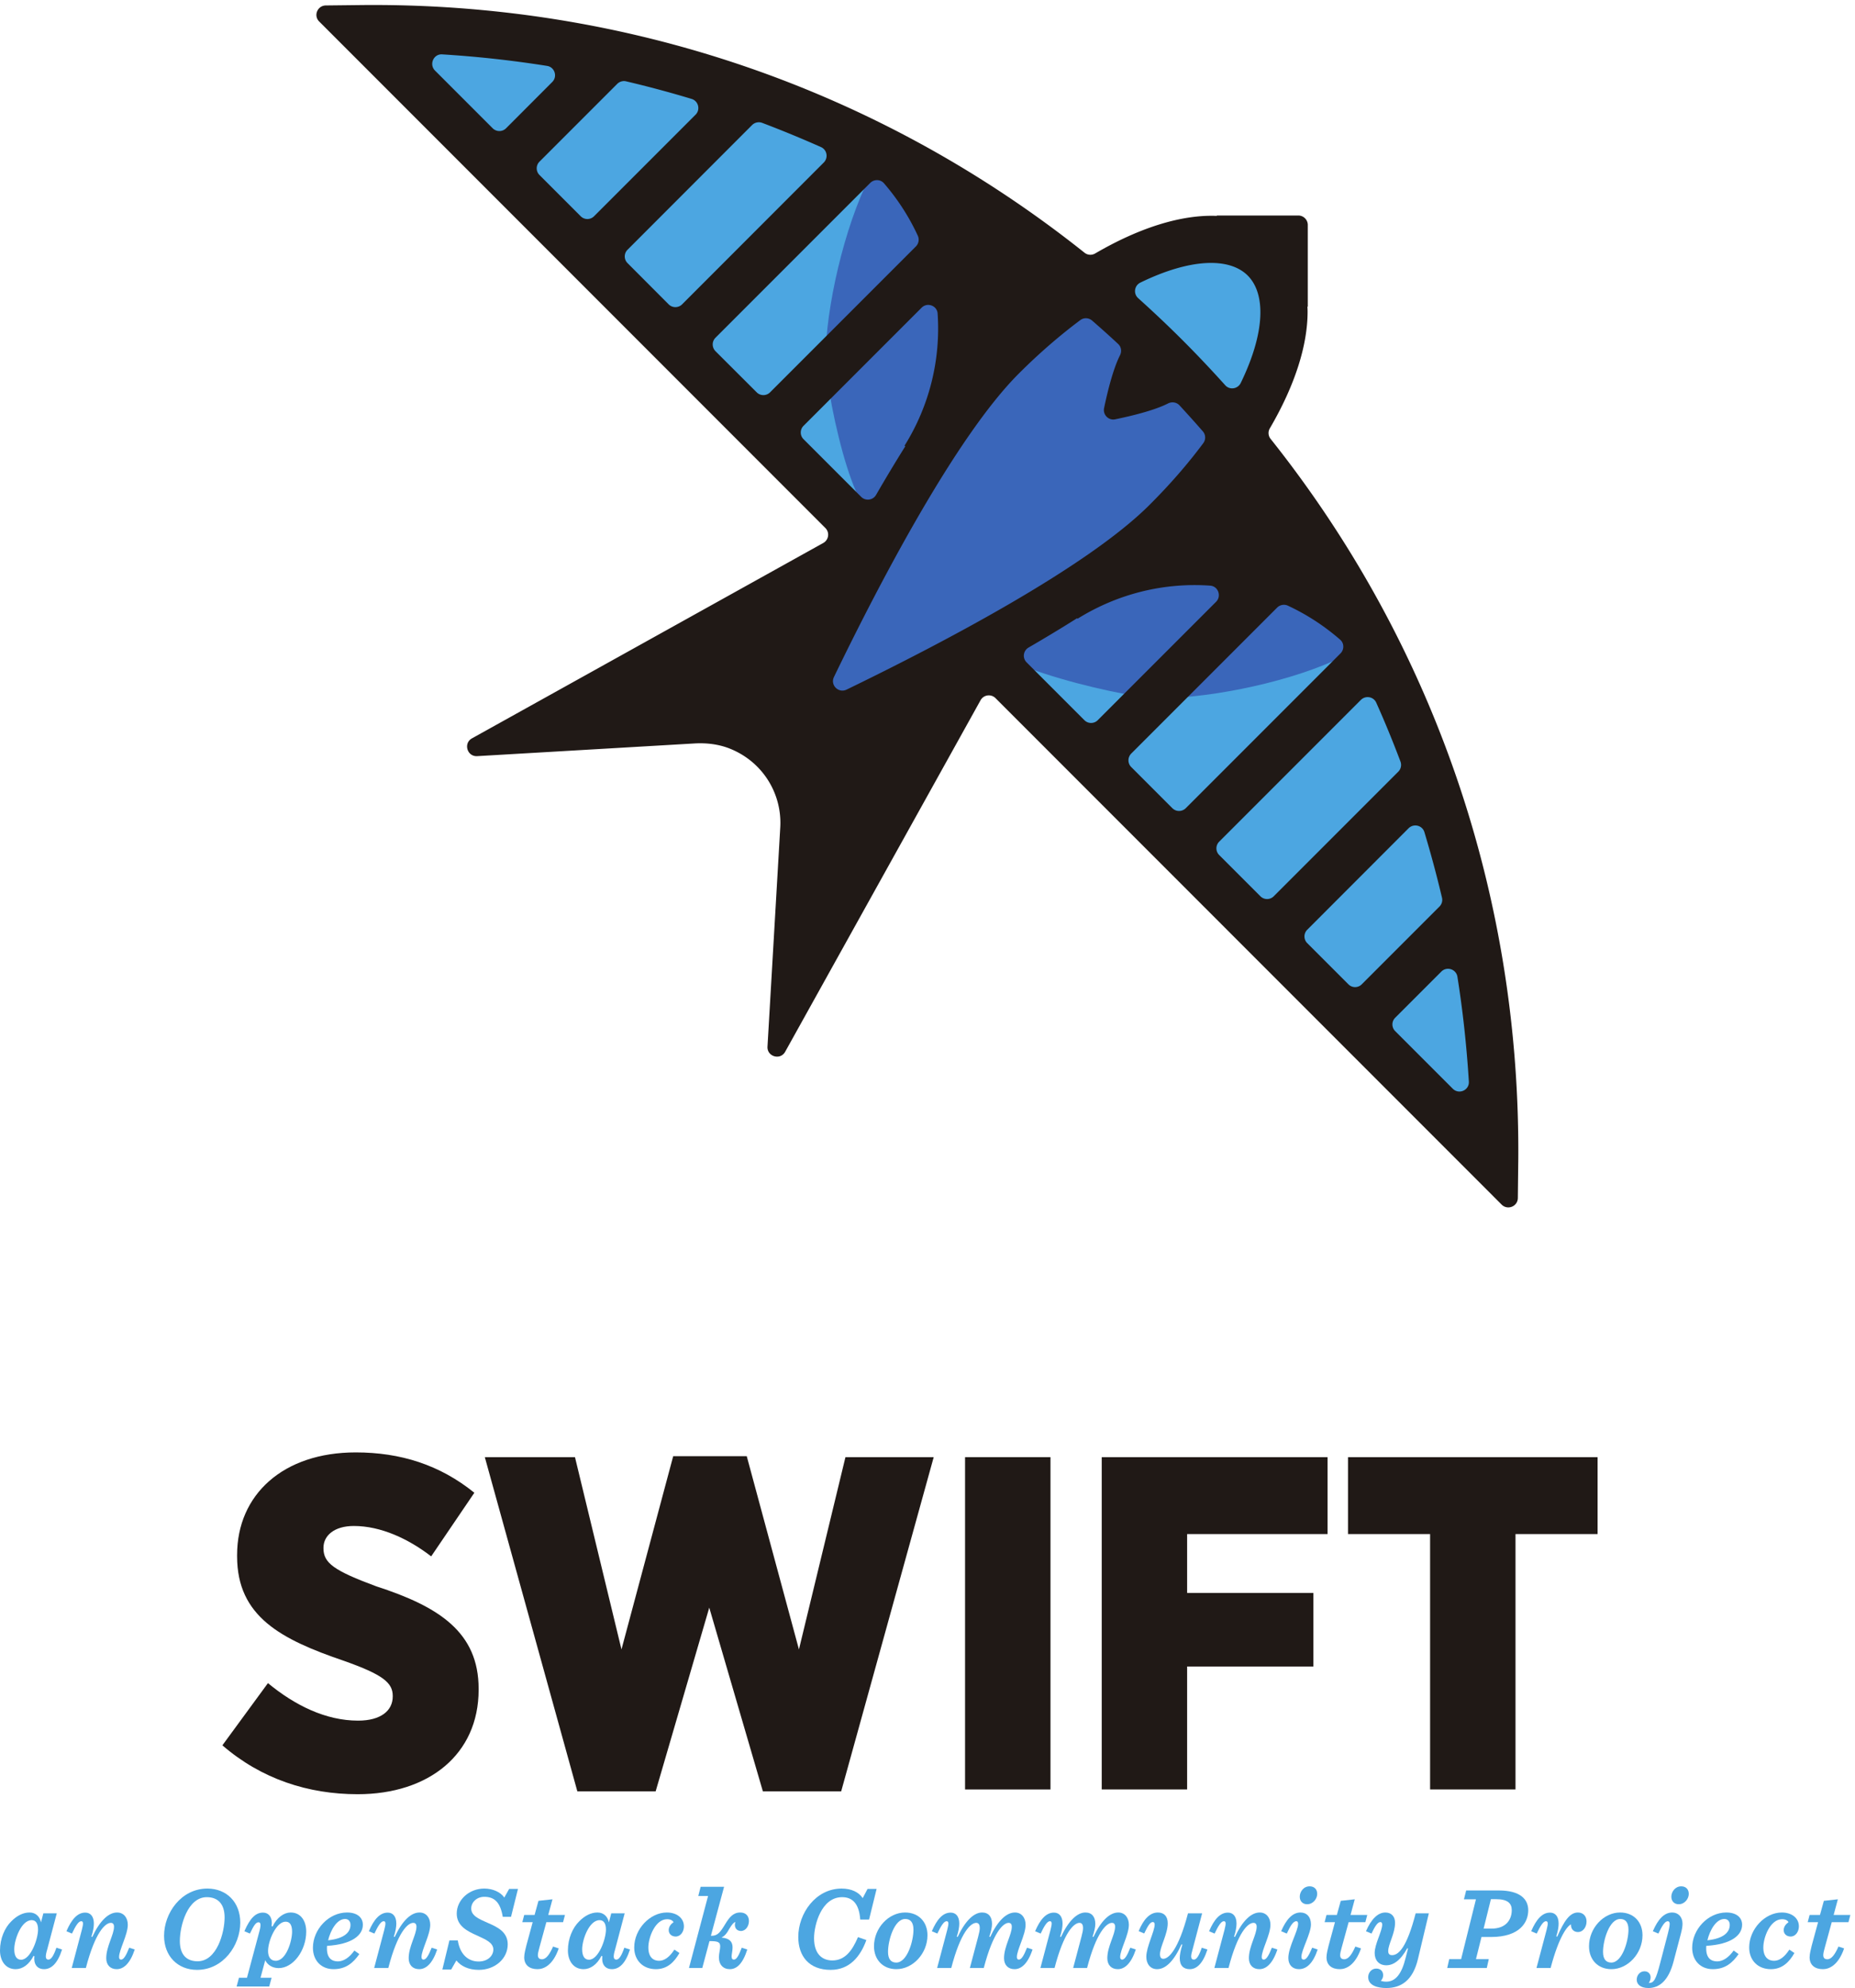 <svg xmlns="http://www.w3.org/2000/svg" height="356.427" width="332.733" xml:space="preserve">
	<path style="fill:#201916;fill-opacity:1;fill-rule:nonzero;stroke:none" d="M299.93 327.16 361.363 411c36.481-30.078 78.078-50.559 121.594-50.559 30.719 0 46.719 13.438 46.719 32.637v.652c0 17.918-13.446 28.79-65.918 47.348-84.473 28.801-143.992 59.512-143.992 140.793v1.91c0 81.278 62.078 138.239 159.992 138.239 60.152 0 113.269-16.641 159.984-54.399l-58.23-85.75c-30.719 23.668-67.836 40.961-104.317 40.961-26.234 0-40.957-12.812-40.957-29.453v-.629c0-19.84 14.082-30.078 71.035-51.199 85.118-27.512 138.231-62.071 138.231-138.219v-1.281c0-87.051-67.195-140.801-163.188-140.801-66.558 0-129.914 20.48-182.386 65.91" transform="matrix(.133 0 0 -.133 0 356.427)"/>
	<path style="fill:#201916;fill-opacity:1;fill-rule:nonzero;stroke:none" d="M653.855 715.621h121.59l62.715-259.18 69.75 260.457h99.2l70.39-260.457 62.72 259.18h119.03L1134.46 265.09h-105.6l-72.309 247.66-72.317-247.66H778.645l-124.79 450.531" transform="matrix(.133 0 0 -.133 0 356.427)"/>
	<path style="fill:#201916;fill-opacity:1;fill-rule:nonzero;stroke:none" d="M1301.53 715.621h115.19V267.648h-115.19v447.973" transform="matrix(.133 0 0 -.133 0 356.427)"/>
	<path style="fill:#201916;fill-opacity:1;fill-rule:nonzero;stroke:none" d="M1485.84 715.621h304.61V611.949h-189.43V532.59h170.24v-99.192h-170.24v-165.75h-115.18v447.973" transform="matrix(.133 0 0 -.133 0 356.427)"/>
	<path style="fill:#201916;fill-opacity:1;fill-rule:nonzero;stroke:none" d="M1928.71 611.949h-110.72v103.672h336.62V611.949h-110.72V267.648h-115.18v344.301" transform="matrix(.133 0 0 -.133 0 356.427)"/>
	<path style="fill:#4ca6e1;fill-opacity:1;fill-rule:nonzero;stroke:none" d="M51.309 78.79c0 8.25-3.02 12.698-8.578 12.698-14.137 0-23.508-26.36-23.508-39.238 0-9.36 3.336-14.129 9.215-14.129 12.867 0 22.87 27.8 22.87 40.668zm12.23-27.33c-1.27-4.132-1.746-6.991-1.746-9.05 0-2.7 1.27-4.129 3.652-4.129 3.496 0 6.993 5.399 10.645 16.04l7.62-2.38c-6.19-19.382-14.769-26.53-24.456-26.53-7.469 0-13.027 4.76-13.027 13.98 0 1.12 0 1.91.16 3.5l-1.114.468C39.238 31.441 30.18 25.41 21.13 25.41 7.465 25.41 0 36.691 0 50.672c0 16.2 6.512 30.66 15.094 39.066 7.465 7.633 15.883 12.071 24.777 12.071 8.898 0 13.977-6.188 15.406-13.34l3.18 12.23h18.105L63.54 51.461" transform="matrix(.133 0 0 -.133 0 356.427)"/>
	<path style="fill:#4ca6e1;fill-opacity:1;fill-rule:nonzero;stroke:none" d="M163.289 38.281c3.336 0 6.676 5.078 10.965 16.04l7.465-2.38c-6.352-19.222-15.25-26.53-24.301-26.53-8.578 0-14.141 5.558-14.141 14.769 0 15.89 10.485 31.62 10.485 42.422 0 3.648-1.59 5.238-4.289 5.238-7.305 0-20.965-12.07-33.676-60.84H96.738l13.657 51.469c2.382 9.05 1.91 11.59-.954 11.59-3.652 0-7.781-6.828-12.386-16.668l-7.465 3.168c6.832 15.882 14.769 25.101 25.414 25.101 6.832 0 11.598-4.922 11.598-14.781 0-4.61-.957-10.32-3.34-17.617l1.113-.48c10.484 22.39 22.234 33.027 33.516 33.027 8.894 0 14.457-6.989 14.457-16.52 0-13.488-11.758-33.828-11.758-43.508 0-2.39.953-3.5 2.699-3.5" transform="matrix(.133 0 0 -.133 0 356.427)"/>
	<path style="fill:#4ca6e1;fill-opacity:1;fill-rule:nonzero;stroke:none" d="M242.551 63.379c0-18.43 9.051-27.328 23.98-27.328 25.895 0 36.379 38.61 36.379 59.09 0 18.429-9.215 27.328-23.984 27.328-26.051 0-36.375-38.598-36.375-59.09zm37.168 70.68c26.051 0 44.32-18.579 44.32-45.91 0-30.649-23.031-63.688-58.297-63.688-26.051 0-44.476 18.59-44.476 45.91 0 30.649 23.031 63.688 58.453 63.688" transform="matrix(.133 0 0 -.133 0 356.427)"/>
	<path style="fill:#4ca6e1;fill-opacity:1;fill-rule:nonzero;stroke:none" d="M361.52 49.871c0-7.781 3.335-13.18 10.32-13.18 14.137 0 22.082 26.688 22.082 39.239 0 8.89-2.863 13.492-8.734 13.492-12.711 0-23.668-25.563-23.668-39.55zM348.652 88.63c-3.656 0-6.511-4.61-11.597-15.238l-7.465 3.168c7.621 17.472 15.09 25.101 25.098 25.101 7.148 0 11.914-5.25 11.914-14.3 0-1.11-.161-2.54-.325-3.97l1.278-.468c6.035 12.539 15.722 18.887 24.461 18.887 13.339 0 20.968-10.95 20.968-25.73 0-25.567-17.632-49.24-37.171-49.24-8.418 0-15.09 4.29-18.11 10.65l-6.351-23.669h14.925L363.105 2.06h-44l3.176 11.761h10.801l16.84 62.899c2.383 8.89 1.586 11.91-1.27 11.91" transform="matrix(.133 0 0 -.133 0 356.427)"/>
	<path style="fill:#4ca6e1;fill-opacity:1;fill-rule:nonzero;stroke:none" d="M442.52 64.32c22.082 2.39 30.179 10.97 30.179 20.82 0 4.45-2.539 7.93-7.304 7.93-11.118 0-19.536-15.082-22.875-28.75zm-1.426-7.46c-.16-1.27-.16-2.54-.16-3.65 0-13.179 6.832-17.312 14.769-17.312 7.789 0 15.57 5.243 22.242 14.614l6.668-4.774c-8.097-11.59-17.949-20.328-34.785-20.328-16.359 0-27.797 11.43-27.797 28.91 0 24.47 21.129 47.489 46.067 47.489 13.66 0 21.281-6.82 21.281-16.52 0-14.289-14.93-26.52-48.285-28.43" transform="matrix(.133 0 0 -.133 0 356.427)"/>
	<path style="fill:#4ca6e1;fill-opacity:1;fill-rule:nonzero;stroke:none" d="M571.184 38.281c3.332 0 6.671 5.078 10.961 16.04l7.464-2.38c-6.351-19.222-15.25-26.53-24.3-26.53-8.579 0-14.141 5.558-14.141 14.769 0 15.89 10.48 31.62 10.48 42.422 0 3.648-1.585 5.238-4.285 5.238-7.304 0-20.968-12.07-33.675-60.84h-19.059l13.656 51.469c2.383 9.05 1.91 11.59-.949 11.59-3.652 0-7.785-6.828-12.391-16.668l-7.465 3.168c6.833 15.882 14.77 25.101 25.415 25.101 6.832 0 11.597-4.922 11.597-14.781 0-4.61-.957-10.32-3.34-17.617l1.114-.48c10.484 22.39 22.238 33.027 33.515 33.027 8.899 0 14.457-6.989 14.457-16.52 0-13.488-11.758-33.828-11.758-43.508 0-2.39.954-3.5 2.704-3.5" transform="matrix(.133 0 0 -.133 0 356.427)"/>
	<path style="fill:#4ca6e1;fill-opacity:1;fill-rule:nonzero;stroke:none" d="M606.121 64.172h11.281c3.02-19.063 14.137-28.434 28.118-28.434 12.546 0 19.851 7.942 19.851 16.203 0 9.207-10.484 13.5-21.762 18.739-13.183 5.879-27.636 12.87-27.636 29.711 0 17.781 16.043 33.668 37.168 33.668 11.277 0 21.761-4.61 27.004-12.071l6.511 11.59h11.914l-9.371-37.637h-11.117c-3.336 19.688-11.281 27-24.941 27-10.325 0-17.633-7.461-17.633-15.722 0-10.008 10.801-14.297 22.242-19.38 13.02-5.57 27-12.237 27-28.917 0-19.531-17.312-34.461-39.074-34.461-13.821 0-24.145 5.078-30.184 12.71l-6.984-12.23h-11.914l9.527 39.23" transform="matrix(.133 0 0 -.133 0 356.427)"/>
	<path style="fill:#4ca6e1;fill-opacity:1;fill-rule:nonzero;stroke:none" d="M736.848 88.79 727.313 54c-1.106-3.96-1.903-7.621-1.903-9.531 0-4.29 2.223-5.707 5.563-5.707 5.715 0 10.48 6.976 14.925 17.148l7.625-2.539c-7.781-22.562-20.011-27.96-28.589-27.96-10.485 0-17.954 5.237-17.954 16.038 0 4.61 1.75 11.282 2.864 15.73l8.578 31.61h-13.981l2.539 9.692h13.981l5.246 19.058 18.898 2.07-5.714-21.128h22.55l-2.539-9.692h-22.554" transform="matrix(.133 0 0 -.133 0 356.427)"/>
	<path style="fill:#4ca6e1;fill-opacity:1;fill-rule:nonzero;stroke:none" d="M817.219 78.79c0 8.25-3.02 12.698-8.582 12.698-14.133 0-23.504-26.36-23.504-39.238 0-9.36 3.336-14.129 9.215-14.129 12.863 0 22.871 27.8 22.871 40.668zm12.23-27.33c-1.269-4.132-1.75-6.991-1.75-9.05 0-2.7 1.27-4.129 3.653-4.129 3.496 0 6.992 5.399 10.644 16.04l7.621-2.38c-6.187-19.382-14.769-26.53-24.457-26.53-7.465 0-13.027 4.76-13.027 13.98 0 1.12 0 1.91.164 3.5l-1.113.468c-6.039-11.918-15.094-17.949-24.149-17.949-13.66 0-21.129 11.281-21.129 25.262 0 16.2 6.516 30.66 15.094 39.066 7.469 7.633 15.887 12.071 24.781 12.071 8.899 0 13.977-6.188 15.407-13.34l3.175 12.23h18.11l-13.024-49.238" transform="matrix(.133 0 0 -.133 0 356.427)"/>
	<path style="fill:#4ca6e1;fill-opacity:1;fill-rule:nonzero;stroke:none" d="M922.367 83.07c0-6.832-4.285-13.66-11.117-13.66-5.719 0-9.371 3.809-9.371 8.578 0 4.453 2.699 8.102 6.512 10.801-1.274 2.223-3.973 3.973-8.739 3.973-15.882 0-25.254-24.301-25.254-38.121 0-13.672 7.305-17.95 14.454-17.95 7.304 0 14.296 5.239 20.652 15.09l6.828-4.601c-6.828-11.918-16.199-21.77-31.766-21.77-17.476 0-29.23 11.91-29.23 29.23 0 24.782 21.285 47.169 44 47.169 13.344 0 23.031-7.457 23.031-18.739" transform="matrix(.133 0 0 -.133 0 356.427)"/>
	<path style="fill:#4ca6e1;fill-opacity:1;fill-rule:nonzero;stroke:none" d="M989.719 38.281c3.496 0 6.511 5.078 10.641 16.04l7.47-2.38c-6.04-19.222-14.299-26.53-23.514-26.53-8.894 0-14.769 5.878-14.769 16.198 0 4.45 1.746 10.801 1.746 14.301 0 5.88-2.543 7.309-14.141 7.309h-.316L947.148 27h-17.949l25.735 97.051h-13.188l3.176 12.39h31.609l-17.785-66.07h.789c8.418 0 11.914 4.758 18.906 16.36 5.243 8.57 10.485 15.078 19.856 15.078 7.623 0 11.753-4.758 11.753-11.59 0-6.668-4.29-13.348-10.804-13.348-6.351 0-9.683 5.57-7.465 12.078-2.218-.48-4.601-3.18-8.258-9.218-3.175-5.872-5.718-9.2-10.488-11.743 11.281-.957 14.934-5.879 14.934-13.347 0-4.602-1.27-9.211-1.27-12.07 0-3.18 1.27-4.29 3.02-4.29" transform="matrix(.133 0 0 -.133 0 356.427)"/>
	<path style="fill:#4ca6e1;fill-opacity:1;fill-rule:nonzero;stroke:none" d="M1076.6 68.781c0 31.918 23.51 65.278 58.45 65.278 13.19 0 23.03-4.758 28.44-12.86l6.51 12.379h12.23l-10.17-41.297h-11.91c-1.59 22.867-11.6 30.188-24.46 30.188-28.12 0-37.81-37.809-37.81-55.278 0-21.132 10.8-30.02 24.62-30.02 16.84 0 26.69 12.7 34.63 31.45l11.28-3.973c-7.95-22.238-22.72-40.187-48.13-40.187-29.23 0-43.68 18.59-43.68 44.32" transform="matrix(.133 0 0 -.133 0 356.427)"/>
	<path style="fill:#4ca6e1;fill-opacity:1;fill-rule:nonzero;stroke:none" d="M1220.83 93.07c-14.78 0-23.2-28.898-23.2-44.308 0-10.172 4.29-14.461 11.12-14.461 14.78 0 23.19 28.918 23.19 44.32 0 10.168-4.28 14.45-11.11 14.45zm30.01-21.91c0-24.781-19.85-45.75-41.93-45.75-18.27 0-30.18 12.871-30.18 30.82 0 24.77 19.85 45.579 41.93 45.579 18.27 0 30.18-12.7 30.18-30.649" transform="matrix(.133 0 0 -.133 0 356.427)"/>
	<path style="fill:#4ca6e1;fill-opacity:1;fill-rule:nonzero;stroke:none" d="M1354.09 40.18c0 15.89 10.48 31.62 10.48 42.422 0 3.648-1.59 5.238-4.29 5.238-6.98 0-20.8-12.07-33.51-60.84h-18.75l11.13 41.93c1.42 5.25 2.22 9.058 2.22 12.07 0 3.82-1.27 6.84-4.77 6.84-7.3 0-20.97-12.07-33.68-60.84h-19.05l13.65 51.469c2.39 9.05 1.91 11.59-.95 11.59-3.65 0-7.78-6.828-12.39-16.668l-7.46 3.168c6.83 15.882 14.77 25.101 25.41 25.101 6.83 0 11.6-4.922 11.6-14.781 0-4.61-.96-10.32-3.34-17.617l1.11-.48c10.49 22.39 22.24 33.027 33.05 33.027 8.73 0 13.34-5.868 13.34-15.41 0-4.438-1.27-9.84-3.66-17.137l1.12-.48c10.48 22.39 22.23 33.027 33.51 33.027 8.74 0 14.3-6.989 14.3-16.52 0-13.488-11.76-33.828-11.76-43.508 0-2.39.96-3.5 2.7-3.5 3.34 0 6.68 5.078 10.96 16.04l7.47-2.38c-6.35-19.222-15.25-26.53-24.3-26.53-8.58 0-14.14 5.558-14.14 14.769" transform="matrix(.133 0 0 -.133 0 356.427)"/>
	<path style="fill:#4ca6e1;fill-opacity:1;fill-rule:nonzero;stroke:none" d="M1493.39 40.18c0 15.89 10.49 31.62 10.49 42.422 0 3.648-1.59 5.238-4.29 5.238-6.99 0-20.81-12.07-33.52-60.84h-18.75l11.13 41.93c1.42 5.25 2.21 9.058 2.21 12.07 0 3.82-1.27 6.84-4.75 6.84-7.32 0-20.98-12.07-33.68-60.84h-19.07l13.67 51.469c2.38 9.05 1.9 11.59-.95 11.59-3.66 0-7.78-6.828-12.39-16.668l-7.47 3.168c6.83 15.882 14.77 25.101 25.42 25.101 6.82 0 11.59-4.922 11.59-14.781 0-4.61-.95-10.32-3.33-17.617l1.11-.48c10.48 22.39 22.24 33.027 33.04 33.027 8.73 0 13.34-5.868 13.34-15.41 0-4.438-1.27-9.84-3.65-17.137l1.11-.48c10.48 22.39 22.23 33.027 33.51 33.027 8.74 0 14.3-6.989 14.3-16.52 0-13.488-11.76-33.828-11.76-43.508 0-2.39.96-3.5 2.71-3.5 3.33 0 6.67 5.078 10.96 16.04l7.47-2.38c-6.36-19.222-15.26-26.53-24.31-26.53-8.57 0-14.14 5.558-14.14 14.769" transform="matrix(.133 0 0 -.133 0 356.427)"/>
	<path style="fill:#4ca6e1;fill-opacity:1;fill-rule:nonzero;stroke:none" d="M1591.08 40.34c0 3.969.95 10.012 3.49 18.12l-1.1.462c-10.49-23.024-21.61-33.512-33.05-33.512-8.73 0-14.45 6.828-14.45 16.68 0 13.351 11.28 34.469 11.28 43.52 0 2.23-.96 3.34-2.39 3.34-3.34 0-6.03-3.49-11.75-15.41l-7.47 3.179c6.52 15.722 14.94 25.09 25.89 25.09 8.42 0 13.35-5.239 13.35-14.45 0-14.77-10.49-31.609-10.49-41.78 0-4.438 1.75-6.188 4.45-6.188 7.15 0 20.33 11.75 33.36 61.308h19.06l-13.03-49.238c-1.27-4.281-1.75-6.992-1.75-9.05 0-2.7 1.44-4.13 3.66-4.13 3.66 0 6.99 5.399 10.64 16.04l7.63-2.38c-6.19-19.382-14.78-26.53-23.83-26.53-8.26 0-13.5 4.608-13.5 14.929" transform="matrix(.133 0 0 -.133 0 356.427)"/>
	<path style="fill:#4ca6e1;fill-opacity:1;fill-rule:nonzero;stroke:none" d="M1704.34 38.281c3.33 0 6.67 5.078 10.95 16.04l7.46-2.38c-6.34-19.222-15.24-26.53-24.29-26.53-8.59 0-14.14 5.558-14.14 14.769 0 15.89 10.48 31.62 10.48 42.422 0 3.648-1.59 5.238-4.28 5.238-7.32 0-20.98-12.07-33.68-60.84h-19.07l13.67 51.469c2.38 9.05 1.9 11.59-.95 11.59-3.66 0-7.78-6.828-12.39-16.668l-7.47 3.168c6.83 15.882 14.77 25.101 25.41 25.101 6.83 0 11.6-4.922 11.6-14.781 0-4.61-.95-10.32-3.33-17.617l1.11-.48c10.48 22.39 22.24 33.027 33.52 33.027 8.88 0 14.45-6.989 14.45-16.52 0-13.488-11.76-33.828-11.76-43.508 0-2.39.96-3.5 2.71-3.5" transform="matrix(.133 0 0 -.133 0 356.427)"/>
	<path style="fill:#4ca6e1;fill-opacity:1;fill-rule:nonzero;stroke:none" d="M1762.77 112.941c-5.55 0-9.84 3.809-9.84 10.161 0 6.519 4.92 13.98 13.34 13.98 6.03 0 10.17-3.812 10.17-10.172 0-6.359-5.24-13.969-13.67-13.969zm-7.61-70.851c0-2.7 1.11-3.809 3.17-3.809 3.02 0 6.51 4.29 11.28 16.04l7.46-2.38c-6.19-18.75-15.09-26.53-25.25-26.53-8.27 0-14.3 5.398-14.3 14.929 0 15.101 13.18 36.379 13.18 46.23 0 2.54-.94 3.489-2.38 3.489-4.44 0-8.42-6.828-12.86-16.668l-7.63 3.168c6.83 15.882 15.26 25.25 26.06 25.25 8.25 0 14.13-5.868 14.13-16.04 0-12.378-12.86-34.46-12.86-43.68" transform="matrix(.133 0 0 -.133 0 356.427)"/>
	<path style="fill:#4ca6e1;fill-opacity:1;fill-rule:nonzero;stroke:none" d="M1818.85 88.79 1809.32 54c-1.12-3.96-1.92-7.621-1.92-9.531 0-4.29 2.23-5.707 5.57-5.707 5.71 0 10.48 6.976 14.93 17.148l7.63-2.539c-7.8-22.562-20.02-27.96-28.6-27.96-10.48 0-17.95 5.237-17.95 16.038 0 4.61 1.75 11.282 2.86 15.73l8.58 31.61h-13.98l2.54 9.692h13.98l5.24 19.058 18.9 2.07-5.71-21.128h22.56l-2.55-9.692h-22.55" transform="matrix(.133 0 0 -.133 0 356.427)"/>
	<path style="fill:#4ca6e1;fill-opacity:1;fill-rule:nonzero;stroke:none" d="M1881.44 88c0-14.61-9.22-28.91-9.22-38.129 0-3.96 1.74-5.562 5.24-5.562 8.42 0 19.7 9.543 31.77 56.39h17.79l-14.62-61.308C1905.58 10.16 1889.53 0 1869.68 0c-11.13 0-24.47 3.02-24.47 14.77 0 5.082 3.81 11.44 10.96 11.44 6.36 0 9.53-4.448 9.22-9.698-.17-2.543-1.59-5.403-3.18-6.82 1.91-.641 4.29-1.122 7.31-1.122 12.38 0 20.8 10.008 26.2 32.09l3.19 12.55-.96.481c-9.21-16.851-19.06-23.043-28.27-23.043-10.49 0-15.72 7.313-15.72 16.532 0 12.218 10.16 29.379 10.16 38.43 0 2.062-.96 3.34-2.38 3.34-3.98 0-7.78-6.509-12.08-15.56l-7.46 3.169c6.99 15.882 15.72 25.25 26.21 25.25 8.09 0 13.03-5.399 13.03-13.809" transform="matrix(.133 0 0 -.133 0 356.427)"/>
	<path style="fill:#4ca6e1;fill-opacity:1;fill-rule:nonzero;stroke:none" d="M2011.36 80.059c20.33 0 27.48 12.703 27.48 24.929 0 9.223-5.57 14.774-21.29 14.774h-6.83l-9.85-39.703zm-20.81-41.149h17.31l-2.7-11.91h-53.37l2.7 11.91h16.04l20.02 80.699h-16.2l3.01 11.911h44c28.76 0 39.71-11.758 39.71-26.692 0-15.879-10.95-36.047-50.35-36.047h-12.71l-7.46-29.87" transform="matrix(.133 0 0 -.133 0 356.427)"/>
	<path style="fill:#4ca6e1;fill-opacity:1;fill-rule:nonzero;stroke:none" d="M2085.85 78.469c2.38 9.05 1.9 11.59-.95 11.59-3.66 0-7.78-6.828-12.39-16.668l-7.47 3.168c6.84 15.882 14.77 25.101 25.42 25.101 6.83 0 11.59-4.922 11.59-14.781 0-4.61-.95-10.16-3.17-17.16l1.27-.457c9.21 20.957 16.83 32.547 27.96 32.547 6.67 0 11.59-4.598 11.59-12.07 0-7.938-5.08-14.29-11.44-14.29-5.55 0-9.84 3.653-9.53 10.32-4.61-1.898-16.04-15.398-27.48-58.769h-19.06l13.66 51.469" transform="matrix(.133 0 0 -.133 0 356.427)"/>
	<path style="fill:#4ca6e1;fill-opacity:1;fill-rule:nonzero;stroke:none" d="M2185.13 93.07c-14.78 0-23.2-28.898-23.2-44.308 0-10.172 4.29-14.461 11.13-14.461 14.76 0 23.18 28.918 23.18 44.32 0 10.168-4.29 14.45-11.11 14.45zm30.02-21.91c0-24.781-19.86-45.75-41.94-45.75-18.27 0-30.18 12.871-30.18 30.82 0 24.77 19.86 45.579 41.94 45.579 18.26 0 30.18-12.7 30.18-30.649" transform="matrix(.133 0 0 -.133 0 356.427)"/>
	<path style="fill:#4ca6e1;fill-opacity:1;fill-rule:nonzero;stroke:none" d="M2263.91 112.941c-5.56 0-9.85 3.809-9.85 10.161 0 6.519 5.09 13.98 13.34 13.98 6.04 0 10.17-3.812 10.17-10.172 0-6.359-5.24-13.969-13.66-13.969zm3.02-39.722-10.01-37.957C2250.25 10.012 2237.86 0 2223.24 0c-11.11 0-15.88 5.238-15.88 11.281 0 5.88 4.29 11.278 10.48 11.278 5.4 0 8.26-3.98 8.26-8.11 0-3.34-1.27-6.027-2.54-7.629 6.83-.148 9.54 3.98 15.41 26.692l10.48 40.187c.96 3.813 2.39 9.371 2.39 12.7 0 2.87-1.27 3.66-2.7 3.66-3.82 0-7.95-6.828-12.55-16.668l-7.47 3.168c6.84 15.882 15.1 25.25 26.21 25.25 8.11 0 13.82-6.188 13.82-15.078 0-3.66-.79-8.11-2.22-13.512" transform="matrix(.133 0 0 -.133 0 356.427)"/>
	<path style="fill:#4ca6e1;fill-opacity:1;fill-rule:nonzero;stroke:none" d="M2302.67 64.32c22.08 2.39 30.17 10.97 30.17 20.82 0 4.45-2.54 7.93-7.3 7.93-11.13 0-19.54-15.082-22.87-28.75zm-1.44-7.46c-.16-1.27-.16-2.54-.16-3.65 0-13.179 6.83-17.312 14.78-17.312 7.78 0 15.57 5.243 22.24 14.614l6.67-4.774c-8.1-11.59-17.95-20.328-34.79-20.328-16.36 0-27.8 11.43-27.8 28.91 0 24.47 21.13 47.489 46.06 47.489 13.66 0 21.29-6.82 21.29-16.52 0-14.289-14.93-26.52-48.29-28.43" transform="matrix(.133 0 0 -.133 0 356.427)"/>
	<path style="fill:#4ca6e1;fill-opacity:1;fill-rule:nonzero;stroke:none" d="M2426.08 83.07c0-6.832-4.29-13.66-11.12-13.66-5.72 0-9.37 3.809-9.37 8.578 0 4.453 2.7 8.102 6.51 10.801-1.27 2.223-3.97 3.973-8.73 3.973-15.89 0-25.26-24.301-25.26-38.121 0-13.672 7.31-17.95 14.45-17.95 7.31 0 14.3 5.239 20.65 15.09l6.83-4.601c-6.83-11.918-16.2-21.77-31.77-21.77-17.47 0-29.23 11.91-29.23 29.23 0 24.782 21.29 47.169 44.01 47.169 13.34 0 23.03-7.457 23.03-18.739" transform="matrix(.133 0 0 -.133 0 356.427)"/>
	<path style="fill:#4ca6e1;fill-opacity:1;fill-rule:nonzero;stroke:none" d="M2470.4 88.79 2460.87 54c-1.11-3.96-1.91-7.621-1.91-9.531 0-4.29 2.22-5.707 5.56-5.707 5.71 0 10.48 6.976 14.93 17.148l7.62-2.539c-7.78-22.562-20.01-27.96-28.58-27.96-10.49 0-17.95 5.237-17.95 16.038 0 4.61 1.75 11.282 2.85 15.73l8.58 31.61h-13.98l2.55 9.692h13.97l5.25 19.058 18.89 2.07-5.71-21.128h22.56l-2.55-9.692h-22.55" transform="matrix(.133 0 0 -.133 0 356.427)"/>
	<path style="fill:#4ca6e1;fill-opacity:1;fill-rule:nonzero;stroke:none" d="M1721.51 2258.84c0-29.92-9.92-66.12-28.69-104.68a34.46 34.46 0 0 0-26.35-19.14 34.14 34.14 0 0 0-30.28 11.18c-18.83 20.9-37.79 40.93-56.25 59.38-18.55 18.55-38.52 37.46-59.38 56.22-7.26 6.47-11.48 15.84-11.48 25.63 0 13.33 7.46 25.23 19.47 31.05 74.72 36.36 136.53 38.28 169.55 5.25 15.33-15.4 23.41-37.83 23.41-64.89" transform="matrix(.133 0 0 -.133 0 356.427)"/>
	<path style="fill:#4ca6e1;fill-opacity:1;fill-rule:nonzero;stroke:none" d="M770.246 2578.38c0-9.17-3.598-17.82-10.133-24.34l-62.222-62.36c-6.512-6.51-15.172-10.1-24.399-10.1-9.23 0-17.887 3.58-24.387 10.08l-77.804 77.81c-6.524 6.62-10.059 15.2-10.059 24.27 0 9.62 4.016 18.9 11.016 25.45 6.902 6.47 15.961 9.68 25.492 9.05 47.637-2.93 95.965-8.24 143.539-15.78 16.816-2.73 28.957-17.06 28.957-34.08" transform="matrix(.133 0 0 -.133 0 356.427)"/>
	<path style="fill:#4ca6e1;fill-opacity:1;fill-rule:nonzero;stroke:none" d="M963.492 2534.24c0-9.28-3.648-17.96-10.285-24.48l-136.715-136.71c-6.492-6.5-15.133-10.08-24.32-10.08-9.188 0-17.824 3.58-24.324 10.08l-55.606 55.61c-6.504 6.5-10.082 15.14-10.082 24.32s3.578 17.82 10.074 24.32l104.852 104.84c8.457 8.47 20.879 11.99 32.418 9.19a1478.029 1478.029 0 0 0 89.57-24.04c14.629-4.48 24.418-17.75 24.418-33.05" transform="matrix(.133 0 0 -.133 0 356.427)"/>
	<path style="fill:#4ca6e1;fill-opacity:1;fill-rule:nonzero;stroke:none" d="M1136.46 2469.95c0-9.22-3.61-17.91-10.16-24.45l-191.058-191.19c-6.496-6.51-15.16-10.09-24.387-10.09-9.226 0-17.886 3.58-24.386 10.08l-55.5 55.63c-6.485 6.49-10.063 15.12-10.063 24.3 0 9.18 3.578 17.82 10.074 24.32l167.981 168.11c9.589 9.59 23.979 12.68 36.659 7.88 26.13-9.88 53.21-21.02 80.45-33.11 12.45-5.64 20.39-17.97 20.39-31.48" transform="matrix(.133 0 0 -.133 0 356.427)"/>
	<path style="fill:#4ca6e1;fill-opacity:1;fill-rule:nonzero;stroke:none" d="M1260.66 2356.83c0-9.13-3.69-18.05-10.13-24.48l-196.67-196.67c-6.5-6.5-15.14-10.07-24.32-10.07-9.19 0-17.83 3.57-24.33 10.07l-55.585 55.47c-6.59 6.75-10.102 15.36-10.102 24.45 0 9.19 3.579 17.83 10.075 24.33l208.672 208.67c6.79 6.8 16.18 10.49 25.74 10.14 9.46-.34 18.44-4.65 24.62-11.81 19.93-23.05 36.4-48.59 48.95-75.91 2.07-4.61 3.08-9.32 3.08-14.19" transform="matrix(.133 0 0 -.133 0 356.427)"/>
	<path style="fill:#4ca6e1;fill-opacity:1;fill-rule:nonzero;stroke:none" d="M1286.89 2237.03c0-57.42-15.44-113.63-44.73-163.07-.5-2.48-1.45-4.9-2.87-7.16-13.09-20.9-26.22-42.73-39.01-64.89-5.42-9.36-14.65-15.52-25.35-16.92-10.69-1.4-21.17 2.15-28.77 9.75l-77.81 77.81c-6.5 6.5-10.08 15.14-10.08 24.32s3.58 17.82 10.07 24.32l159.19 159.18c9.4 9.56 23.8 12.73 36.55 7.95 12.83-4.82 21.3-16.28 22.1-29.92.47-6.97.71-14.21.71-21.37" transform="matrix(.133 0 0 -.133 0 356.427)"/>
	<path style="fill:#4ca6e1;fill-opacity:1;fill-rule:nonzero;stroke:none" d="M1665.48 1877.64c0-9.18-3.59-17.82-10.1-24.34l-159.58-159.57c-6.49-6.5-15.13-10.07-24.31-10.07-9.19 0-17.83 3.57-24.33 10.08l-77.92 77.93c-6.52 6.51-10.11 15.14-10.11 24.29 0 12.24 6.61 23.66 17.25 29.82 23.35 13.56 45.12 26.72 64.7 39.1 1.95 1.23 4.03 2.12 6.15 2.67 56.71 33.78 121.03 49.15 186.43 44.51 18.14-1.28 31.82-16.08 31.82-34.42" transform="matrix(.133 0 0 -.133 0 356.427)"/>
	<path style="fill:#4ca6e1;fill-opacity:1;fill-rule:nonzero;stroke:none" d="M1833.33 1808.26c0-9.13-3.68-18.05-10.11-24.47l-208.67-208.67c-13.7-13.37-35.49-13.29-48.77 0l-55.48 55.48c-6.5 6.5-10.08 15.14-10.08 24.34 0 9.08 3.51 17.69 9.88 24.23l197.01 197.01c10.17 10.17 25.71 13 38.67 7.04 27.38-12.72 52.83-29.25 75.73-49.17 7.52-6.41 11.82-15.8 11.82-25.79" transform="matrix(.133 0 0 -.133 0 356.427)"/>
	<path style="fill:#4ca6e1;fill-opacity:1;fill-rule:nonzero;stroke:none" d="M1911.26 1648.79c0-9.24-3.59-17.92-10.11-24.44l-167.98-167.98c-6.49-6.5-15.13-10.08-24.32-10.08s-17.83 3.58-24.33 10.09l-55.6 55.6c-6.5 6.5-10.08 15.14-10.08 24.32s3.58 17.82 10.07 24.32l191.07 191.07a34.677 34.677 0 0 0 30.94 9.55c11.15-2.1 20.52-9.54 25.04-19.89 11.31-25.19 22.46-52.29 33.07-80.36 1.48-3.91 2.23-8.02 2.23-12.2" transform="matrix(.133 0 0 -.133 0 356.427)"/>
	<path style="fill:#4ca6e1;fill-opacity:1;fill-rule:nonzero;stroke:none" d="M1966.77 1466.84c0-9.18-3.6-17.84-10.14-24.37l-104.72-104.72c-6.32-6.49-15.04-10.17-24.37-10.18-9.33 0-18.06 3.69-24.59 10.38l-55.29 55.29c-6.5 6.5-10.08 15.14-10.08 24.32s3.58 17.81 10.08 24.31l136.73 136.86c8.87 8.71 21.15 12.03 32.98 9.02 11.74-2.99 20.85-11.67 24.39-23.24 8.91-29.57 17-59.74 24.09-89.74.61-2.62.92-5.28.92-7.93" transform="matrix(.133 0 0 -.133 0 356.427)"/>
	<path style="fill:#4ca6e1;fill-opacity:1;fill-rule:nonzero;stroke:none" d="M2002.68 1221.05c0-13.87-8.31-26.28-21.17-31.6-12.91-5.35-27.65-2.41-37.55 7.49l-77.68 77.68c-6.5 6.5-10.08 15.14-10.08 24.32s3.58 17.81 10.08 24.31l62.25 62.25c9.21 9.21 22.63 12.45 35.01 8.45 12.36-3.99 21.32-14.41 23.39-27.19 7.43-46.82 12.7-95.06 15.68-143.46.04-.71.07-1.48.07-2.25" transform="matrix(.133 0 0 -.133 0 356.427)"/>
	<path style="fill:#3a66ba;fill-opacity:1;fill-rule:nonzero;stroke:none" d="M1257.58 2371.02c-11.6 25.26-45.74 56.98-64.49 78.67-4.58 5.31-9.19 6.8-14.45 2.41-34.65-61.43-61.55-168.6-65.04-243.29l142.12 132.48c3.7 3.7 4.03 24.89 1.86 29.73" transform="matrix(.133 0 0 -.133 0 356.427)"/>
	<path style="fill:#3a66ba;fill-opacity:1;fill-rule:nonzero;stroke:none" d="M1186.62 1982.65c12.88 22.32 39.41 62.98 52.67 84.15l2.87 7.16c34.31 54.98 41.73 134.23 37.65 195.07-.64 10.84-28.48 31.86-36.13 24.09l-127.67-125.26c6.05-43.79 21.4-112.05 38.75-151.06l11.83-36.83c5.87-5.86 15.82-4.59 20.03 2.68" transform="matrix(.133 0 0 -.133 0 356.427)"/>
	<path style="fill:#3a66ba;fill-opacity:1;fill-rule:nonzero;stroke:none" d="M1648.36 1905.3c-61.1 4.33-139.34-2.94-194.7-37.38l1.74-1.12c.1.97-.91 1.63-1.74 1.12-21.37-13.19-55.77-29.65-77.28-42.14-7.27-4.21-15.85-15.66-9.86-21.65l7.23-19.27c39.09-17.38 117.51-37.32 161.39-43.36l122.85 127.66c7.65 7.66 1.21 35.37-9.63 36.14" transform="matrix(.133 0 0 -.133 0 356.427)"/>
	<path style="fill:#3a66ba;fill-opacity:1;fill-rule:nonzero;stroke:none" d="M1821.51 1834.05c-21.68 18.88-56.36 42.65-81.62 54.39-4.72 2.16-27.61-1.12-31.31-4.82l-127.67-144.53c74.73 3.52 181.85 27.92 243.29 62.63 4.16 5.17 2.56 27.91-2.69 32.33" transform="matrix(.133 0 0 -.133 0 356.427)"/>
	<path style="fill:#3a66ba;fill-opacity:1;fill-rule:nonzero;stroke:none" d="M1647.01 2090.13c0-7.4-2.33-14.48-6.73-20.47-21.74-29.2-46.82-57.99-74.61-85.66-83.67-83.79-271.59-183.97-414.5-253.25-10.77-5.2-23.18-4.53-33.22 1.77-10.02 6.29-16.24 17.45-16.24 29.13 0 5.26 1.2 10.38 3.56 15.21 68.89 142.41 168.75 329.99 253.11 414.47 27.42 27.42 56.19 52.43 85.52 74.36 12.83 9.8 30.67 9.21 43.19-1.56 13.43-11.68 25.05-22.11 35.61-31.97 6.88-6.27 10.94-15.48 10.94-25.1 0-5.52-1.34-11.08-3.89-16.06-5.3-10.45-11.18-29.07-16.53-52.16 29.58 6.79 44.65 12.64 52.25 16.54 14.1 7.05 30.5 4.19 41.01-7 11.66-12.63 22.1-24.26 32.05-35.68 5.43-6.13 8.48-14.19 8.48-22.57" transform="matrix(.133 0 0 -.133 0 356.427)"/>
	<path style="fill:#201916;fill-opacity:1;fill-rule:nonzero;stroke:none" d="M1682.77 2308.41c25-25.13 23.08-77.94-9.44-144.77-3.96-8.16-14.93-9.82-20.92-3.06-18.49 20.53-37.5 40.69-57.14 60.33s-39.79 38.64-60.2 57.01c-6.89 6.12-5.23 17.09 2.93 21.04 66.84 32.53 119.77 34.44 144.77 9.45zm-92.09-174.87c10.71-11.61 21.17-23.22 31.5-35.08 3.96-4.46 4.21-11.09.64-15.94-20.03-26.91-44-54.84-72.45-83.16-84.69-84.82-283.15-188.26-408.66-249.1-10.84-5.23-22.32 6.12-16.96 17.09 60.71 125.51 164.28 323.84 248.97 408.66 28.44 28.45 56.38 52.29 83.16 72.32 4.85 3.7 11.48 3.32 16.07-.64 11.74-10.2 23.47-20.66 34.95-31.37 4.34-3.96 5.23-10.21 2.55-15.44-9.56-18.87-17.22-50.89-21.43-71.17-1.78-9.05 6.13-16.96 15.05-15.05 20.28 4.21 52.43 11.73 71.3 21.43 5.1 2.55 11.35 1.66 15.31-2.55zm41.45-243.11c10.84-.76 15.56-14.15 7.91-21.8l-159.56-159.57a12.717 12.717 0 0 0-17.99 0l-77.93 77.94c-5.99 5.99-4.59 15.81 2.68 20.02 22.19 12.88 44.26 26.15 65.43 39.54l.51-.77c55.36 34.44 117.86 48.98 178.95 44.64zm104.59-26.91c25.25-11.73 48.98-27.04 70.66-45.91 5.61-4.72 5.61-13.4.51-18.5l-208.67-208.67c-5.1-4.97-13.13-4.97-18.11 0l-55.48 55.49c-4.98 4.97-4.98 13.01 0 18.11l196.8 196.8c3.7 3.7 9.57 4.85 14.29 2.68zm119.38-130.86c11.74-26.15 22.58-52.68 32.65-79.33a12.88 12.88 0 0 0-2.93-13.65l-167.98-167.98a12.687 12.687 0 0 0-17.98 0l-55.61 55.61a12.687 12.687 0 0 0 0 17.98l191.06 191.07c6.38 6.37 17.22 4.46 20.79-3.7zm64.92-174.48c8.8-29.21 16.71-58.68 23.73-88.39 1.02-4.34-.26-8.81-3.45-11.99l-104.71-104.72c-4.98-5.1-13.14-5.1-18.11 0l-55.49 55.48a12.717 12.717 0 0 0 0 17.99l136.73 136.86c6.89 6.76 18.5 3.95 21.3-5.23zm44.52-194.9c7.4-46.68 12.5-93.74 15.43-141.32.77-11.73-13.39-17.98-21.68-9.69l-77.68 77.68c-4.97 4.97-4.97 13.01 0 17.98l62.24 62.24c7.4 7.4 20.03 3.32 21.69-6.89zm-804.06 646.79-77.8 77.81c-4.97 4.97-4.97 13.01 0 17.98l159.18 159.18c7.65 7.78 21.04 2.93 21.68-7.91 4.08-60.84-10.33-123.08-44.64-178.06l1.02-.76a2124.286 2124.286 0 0 1-39.41-65.56c-4.21-7.27-14.16-8.54-20.03-2.68zm-140.94 140.94-55.606 55.49c-4.973 5.1-4.973 13.13 0 18.11l208.666 208.66c5.23 5.23 13.78 5.11 18.62-.51 18.75-21.68 34.06-45.53 45.66-70.79 2.17-4.84 1.02-10.58-2.67-14.28l-196.68-196.68a12.717 12.717 0 0 0-17.99 0zm-118.739 118.62-55.485 55.61c-4.976 4.97-4.976 13.01 0 17.99l167.974 168.1c3.58 3.57 8.93 4.72 13.65 2.94 26.66-10.08 53.19-21.05 79.34-32.66 8.16-3.7 10.07-14.41 3.69-20.79l-191.06-191.19c-4.972-4.97-13.137-4.97-18.109 0zM783.18 2388.38l-55.61 55.61a12.694 12.694 0 0 0 0 17.98l104.844 104.84c3.188 3.19 7.781 4.47 11.988 3.45a1456.976 1456.976 0 0 0 88.391-23.72c9.184-2.81 12.117-14.55 5.23-21.31l-136.859-136.85a12.692 12.692 0 0 0-17.984 0zM664.434 2507l-77.801 77.8c-8.164 8.29-1.914 22.58 9.691 21.81 47.703-2.93 94.895-8.16 141.578-15.56 10.203-1.66 14.286-14.29 6.887-21.69L682.547 2507c-4.977-4.98-13.141-4.98-18.113 0zm812.596-168.75c-4.59-2.68-10.2-2.3-14.28.89-276.91 220.53-618.219 338.13-977.902 333.92l-45.407-.51c-11.351-.13-16.964-13.77-8.925-21.68l682.624-682.76c6-5.99 4.6-15.94-2.8-20.15L636.5 1684.57c-11.859-6.63-6.504-24.74 7.016-23.97l292.847 17.09c17.219 1.02 34.567-1.15 50.254-7.91 43.493-18.5 68.233-61.22 65.683-105.23l-17.22-295.52c-.76-13.52 17.35-18.75 23.86-6.89l263.51 473.84c4.08 7.39 14.15 8.8 20.15 2.8l682.63-682.76c8.03-7.9 21.68-2.42 21.81 8.93l.51 45.41c.13 6.25.13 12.37.13 18.62 0 352.92-117.35 687.09-334.05 959.28-3.31 4.08-3.7 9.82-1.02 14.29 33.42 57.14 50.89 111.34 50.89 157.26 0 2.3-.12 4.59-.25 6.76h.51v110.07c0 7.02-5.74 12.76-12.76 12.76h-109.94v-.51c-47.45 1.91-104.08-15.69-164.03-50.64" transform="matrix(.133 0 0 -.133 0 356.427)"/>
</svg>
